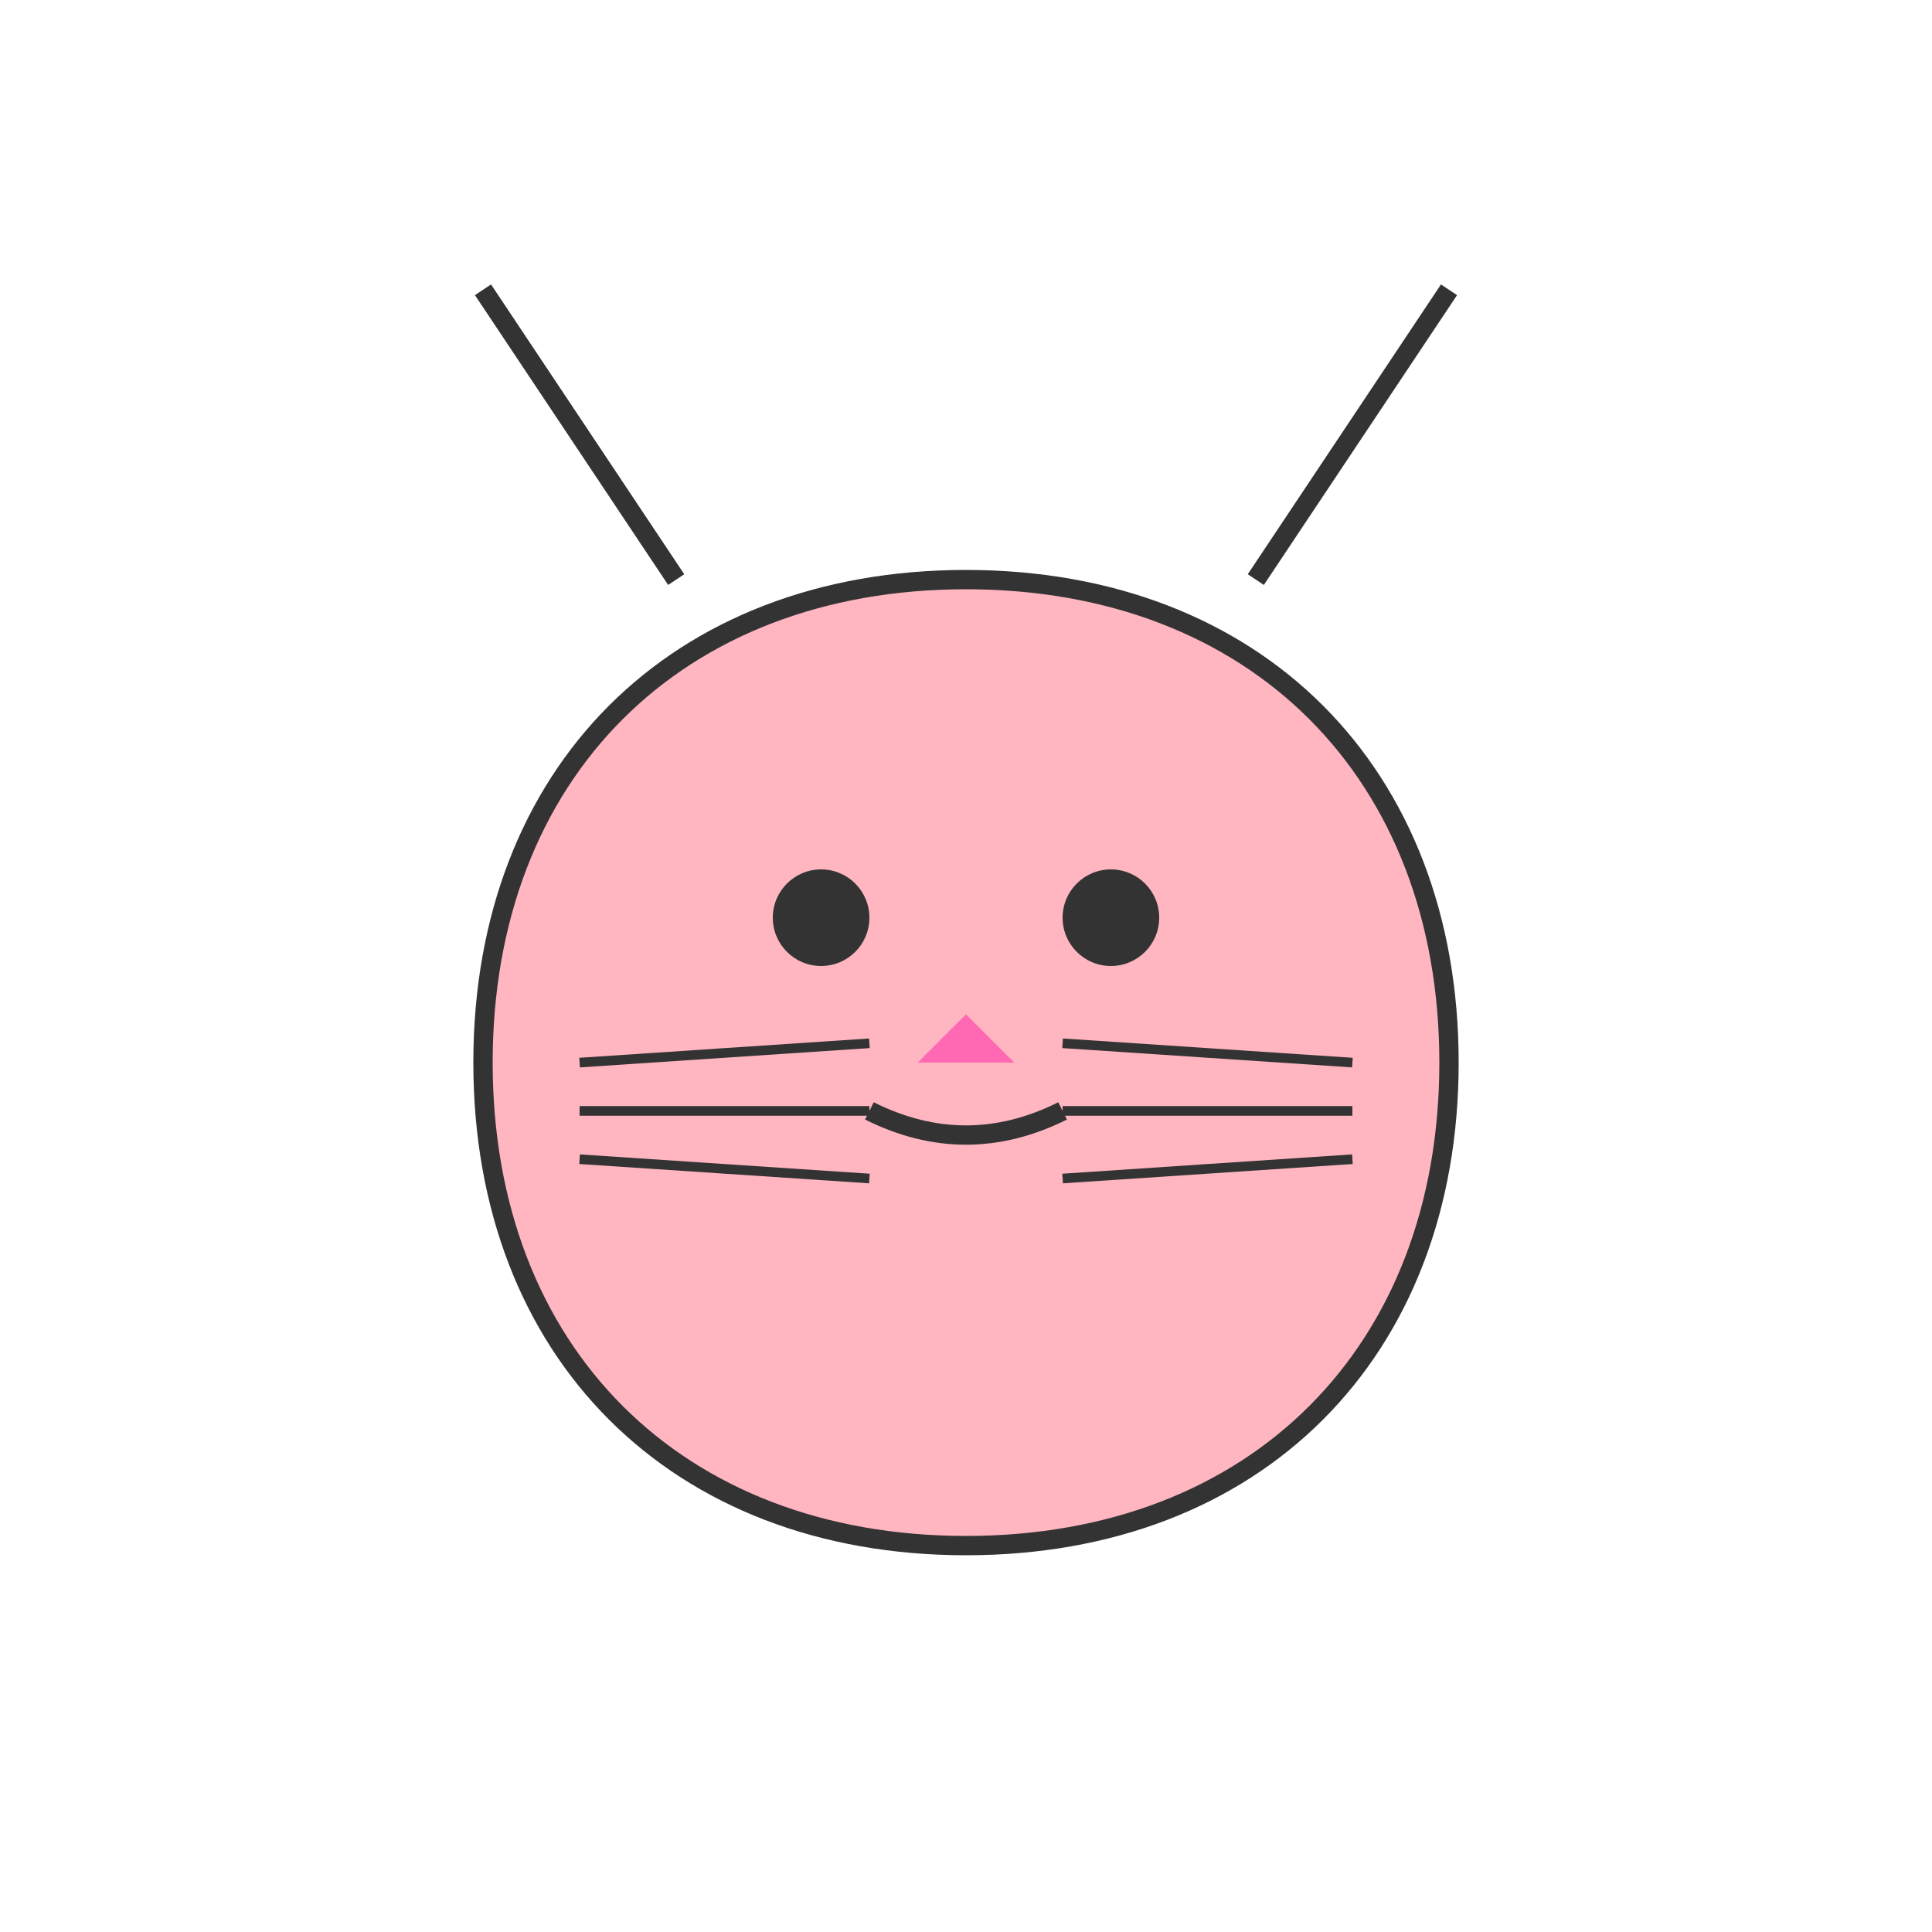 <?xml version="1.0" encoding="UTF-8"?>
<svg width="200" height="200" viewBox="0 0 200 200" xmlns="http://www.w3.org/2000/svg">
    <!-- Cat body -->
    <path d="M100 160 C130 160, 150 140, 150 110 C150 80, 130 60, 100 60 C70 60, 50 80, 50 110 C50 140, 70 160, 100 160" 
          fill="#FFB6C1" stroke="#333" stroke-width="2"/>
    
    <!-- Cat ears -->
    <path d="M70 60 L50 30 L70 60" fill="#FFB6C1" stroke="#333" stroke-width="2"/>
    <path d="M130 60 L150 30 L130 60" fill="#FFB6C1" stroke="#333" stroke-width="2"/>
    
    <!-- Cat face -->
    <circle cx="85" cy="95" r="5" fill="#333"/> <!-- Left eye -->
    <circle cx="115" cy="95" r="5" fill="#333"/> <!-- Right eye -->
    
    <!-- Cat nose -->
    <path d="M100 105 L95 110 L105 110 Z" fill="#FF69B4"/>
    
    <!-- Cat mouth -->
    <path d="M90 115 Q100 120 110 115" fill="none" stroke="#333" stroke-width="2"/>
    
    <!-- Cat whiskers -->
    <line x1="60" y1="110" x2="90" y2="108" stroke="#333" stroke-width="1"/>
    <line x1="60" y1="115" x2="90" y2="115" stroke="#333" stroke-width="1"/>
    <line x1="60" y1="120" x2="90" y2="122" stroke="#333" stroke-width="1"/>
    
    <line x1="140" y1="110" x2="110" y2="108" stroke="#333" stroke-width="1"/>
    <line x1="140" y1="115" x2="110" y2="115" stroke="#333" stroke-width="1"/>
    <line x1="140" y1="120" x2="110" y2="122" stroke="#333" stroke-width="1"/>
</svg> 